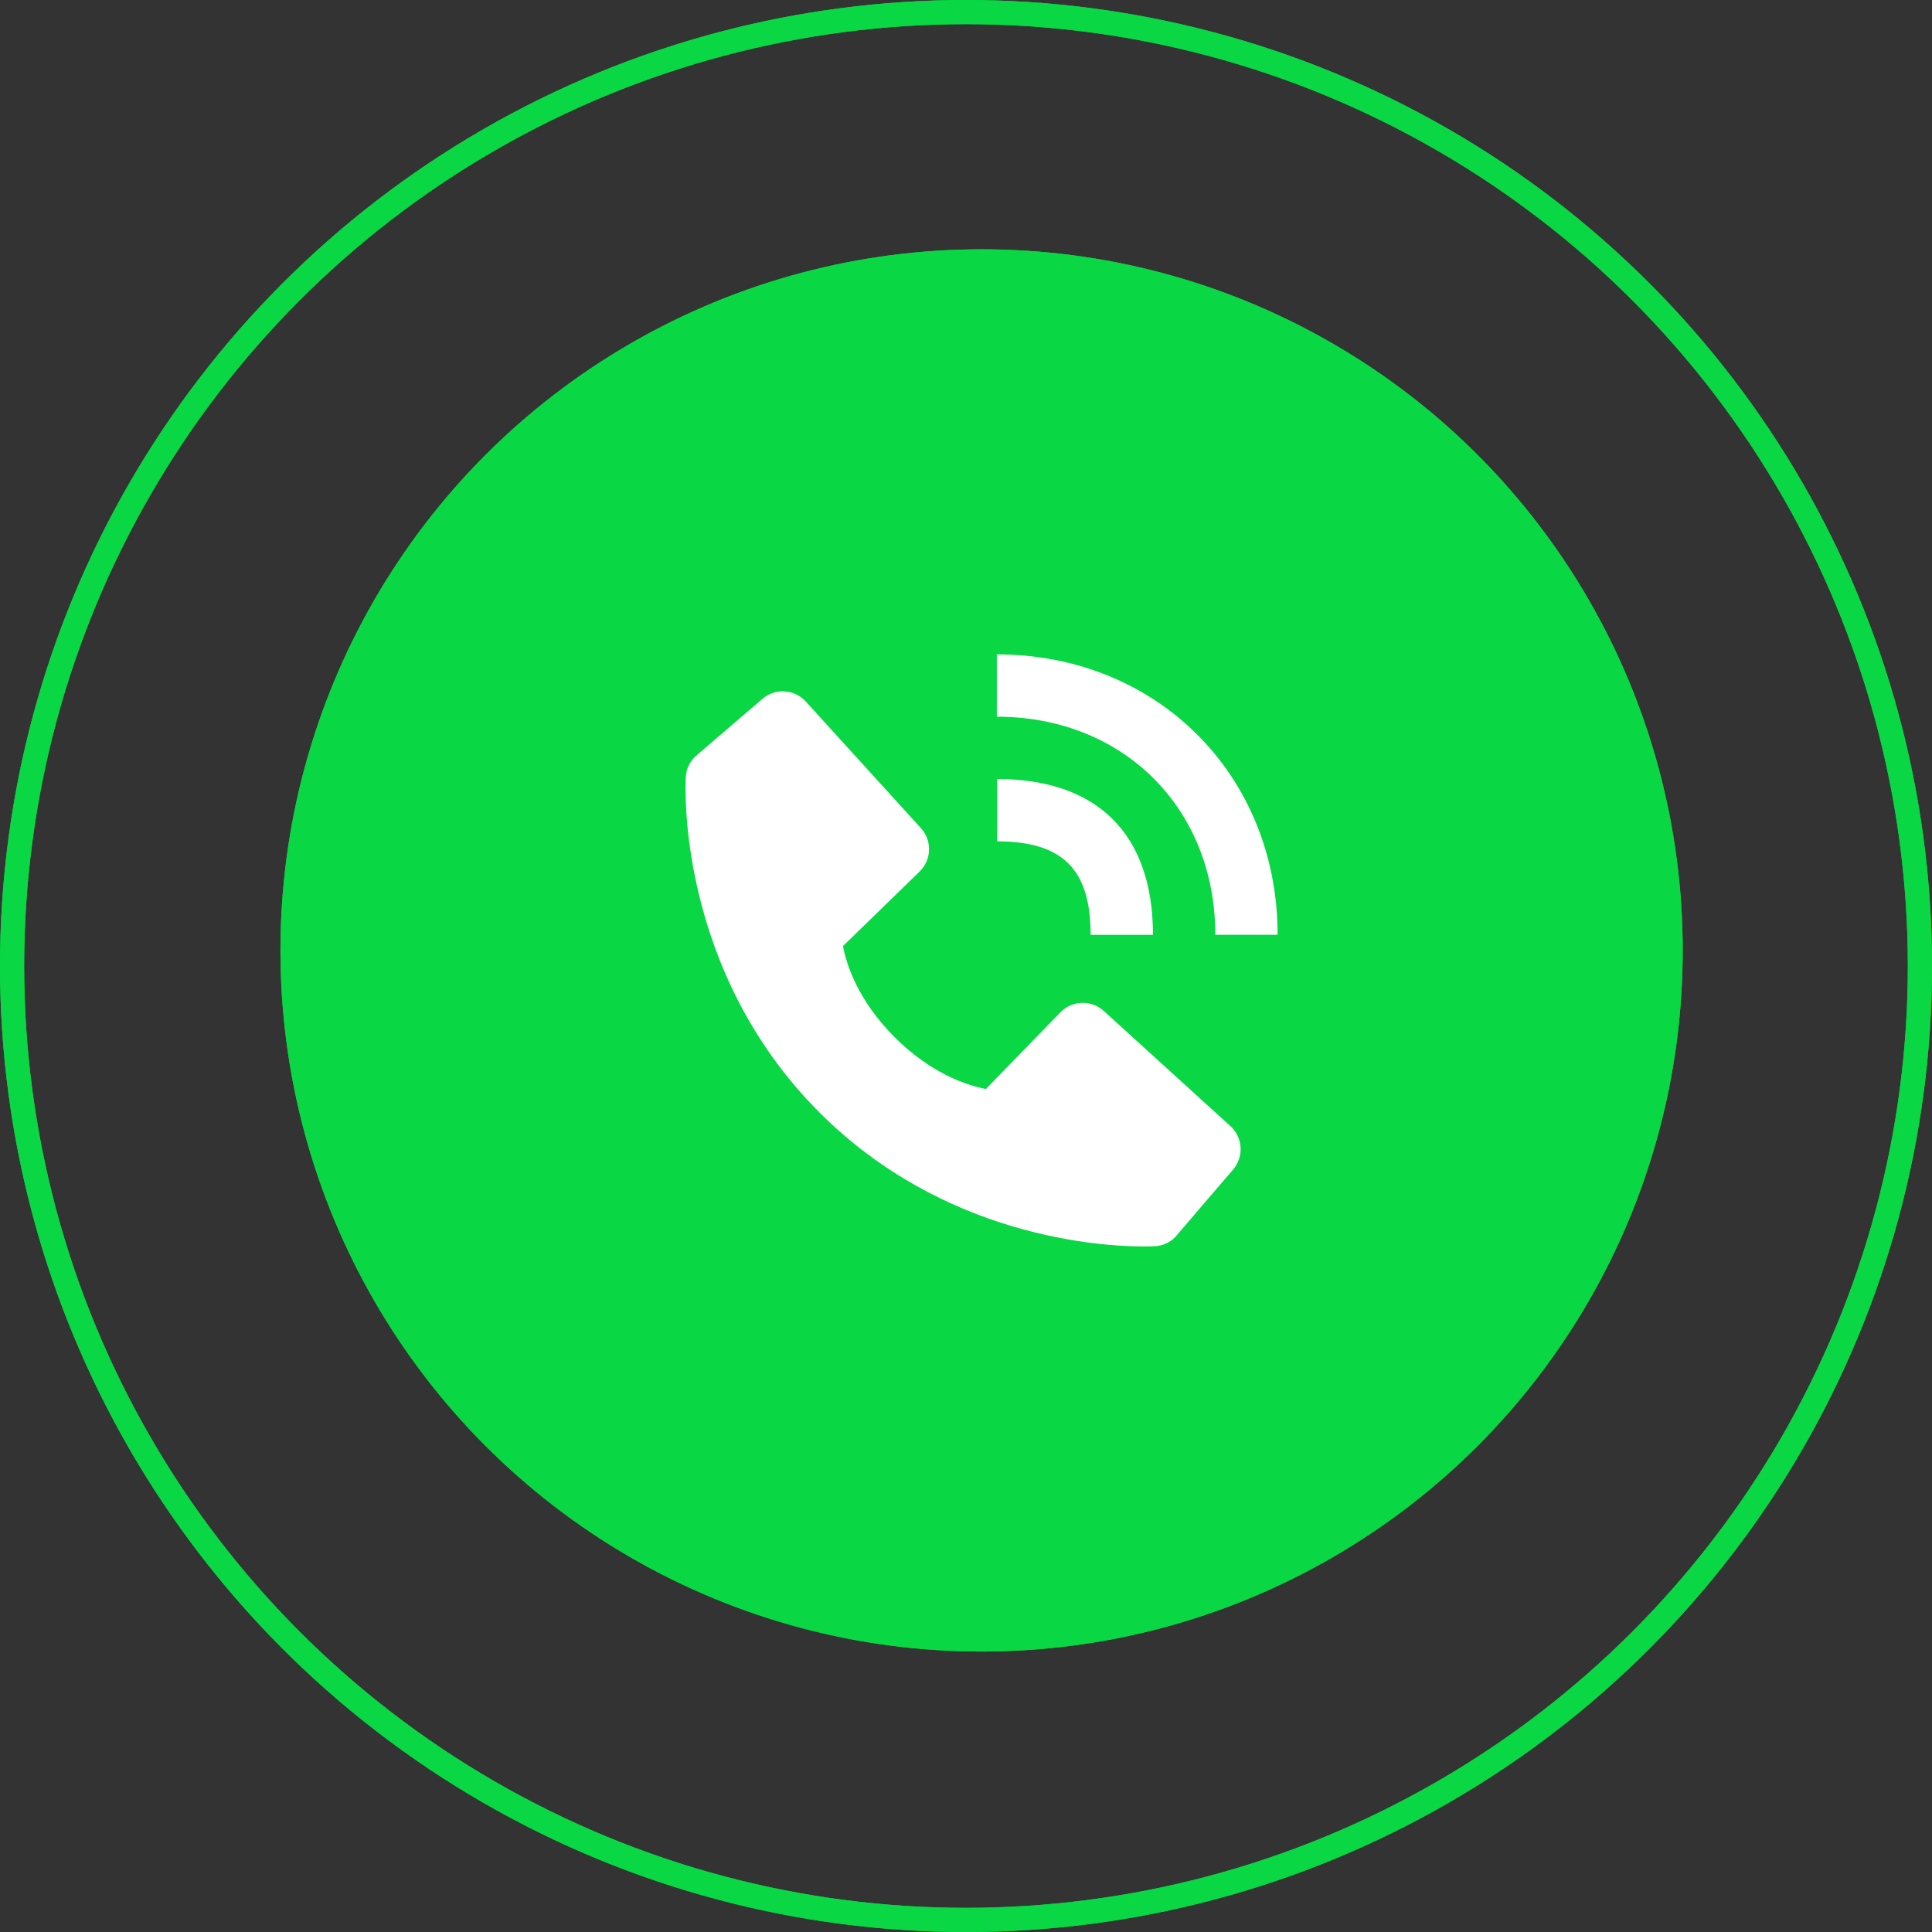<svg width="80" height="80" viewBox="0 0 80 80" fill="none" xmlns="http://www.w3.org/2000/svg">
<rect x="0" y="0" width="80" height="80" fill="#333333" stroke="none"/>
<ellipse cx="40.645" cy="39.355" rx="29.032" ry="29.032" fill="#09D743"/>
<ellipse cx="40.645" cy="39.355" rx="29.032" ry="29.032" fill="#09D743"/>
<circle cx="40" cy="40" r="39.5" stroke="#09D743"/>
<circle cx="40" cy="40" r="39.5" stroke="#09D743"/>
<path d="M50.323 38.708H52.903C52.903 32.089 47.906 27.097 41.277 27.097V29.677C46.519 29.677 50.323 33.475 50.323 38.708Z" fill="white"/>
<path d="M41.29 34.839C44.004 34.839 45.161 35.996 45.161 38.71H47.742C47.742 34.548 45.452 32.258 41.29 32.258V34.839ZM45.706 41.862C45.191 41.394 44.396 41.418 43.911 41.917L40.823 45.093C40.08 44.951 38.586 44.485 37.048 42.951C35.51 41.412 35.044 39.914 34.906 39.175L38.079 36.087C38.579 35.601 38.603 34.808 38.134 34.292L33.366 29.049C32.898 28.532 32.102 28.483 31.572 28.937L28.772 31.338C28.548 31.563 28.416 31.859 28.397 32.175C28.378 32.498 28.009 40.139 33.934 46.067C39.103 51.235 45.578 51.613 47.361 51.613C47.622 51.613 47.782 51.605 47.825 51.603C48.141 51.585 48.437 51.452 48.661 51.227L51.061 48.426C51.516 47.895 51.465 47.101 50.95 46.631L45.706 41.862Z" fill="white"/>
</svg>
